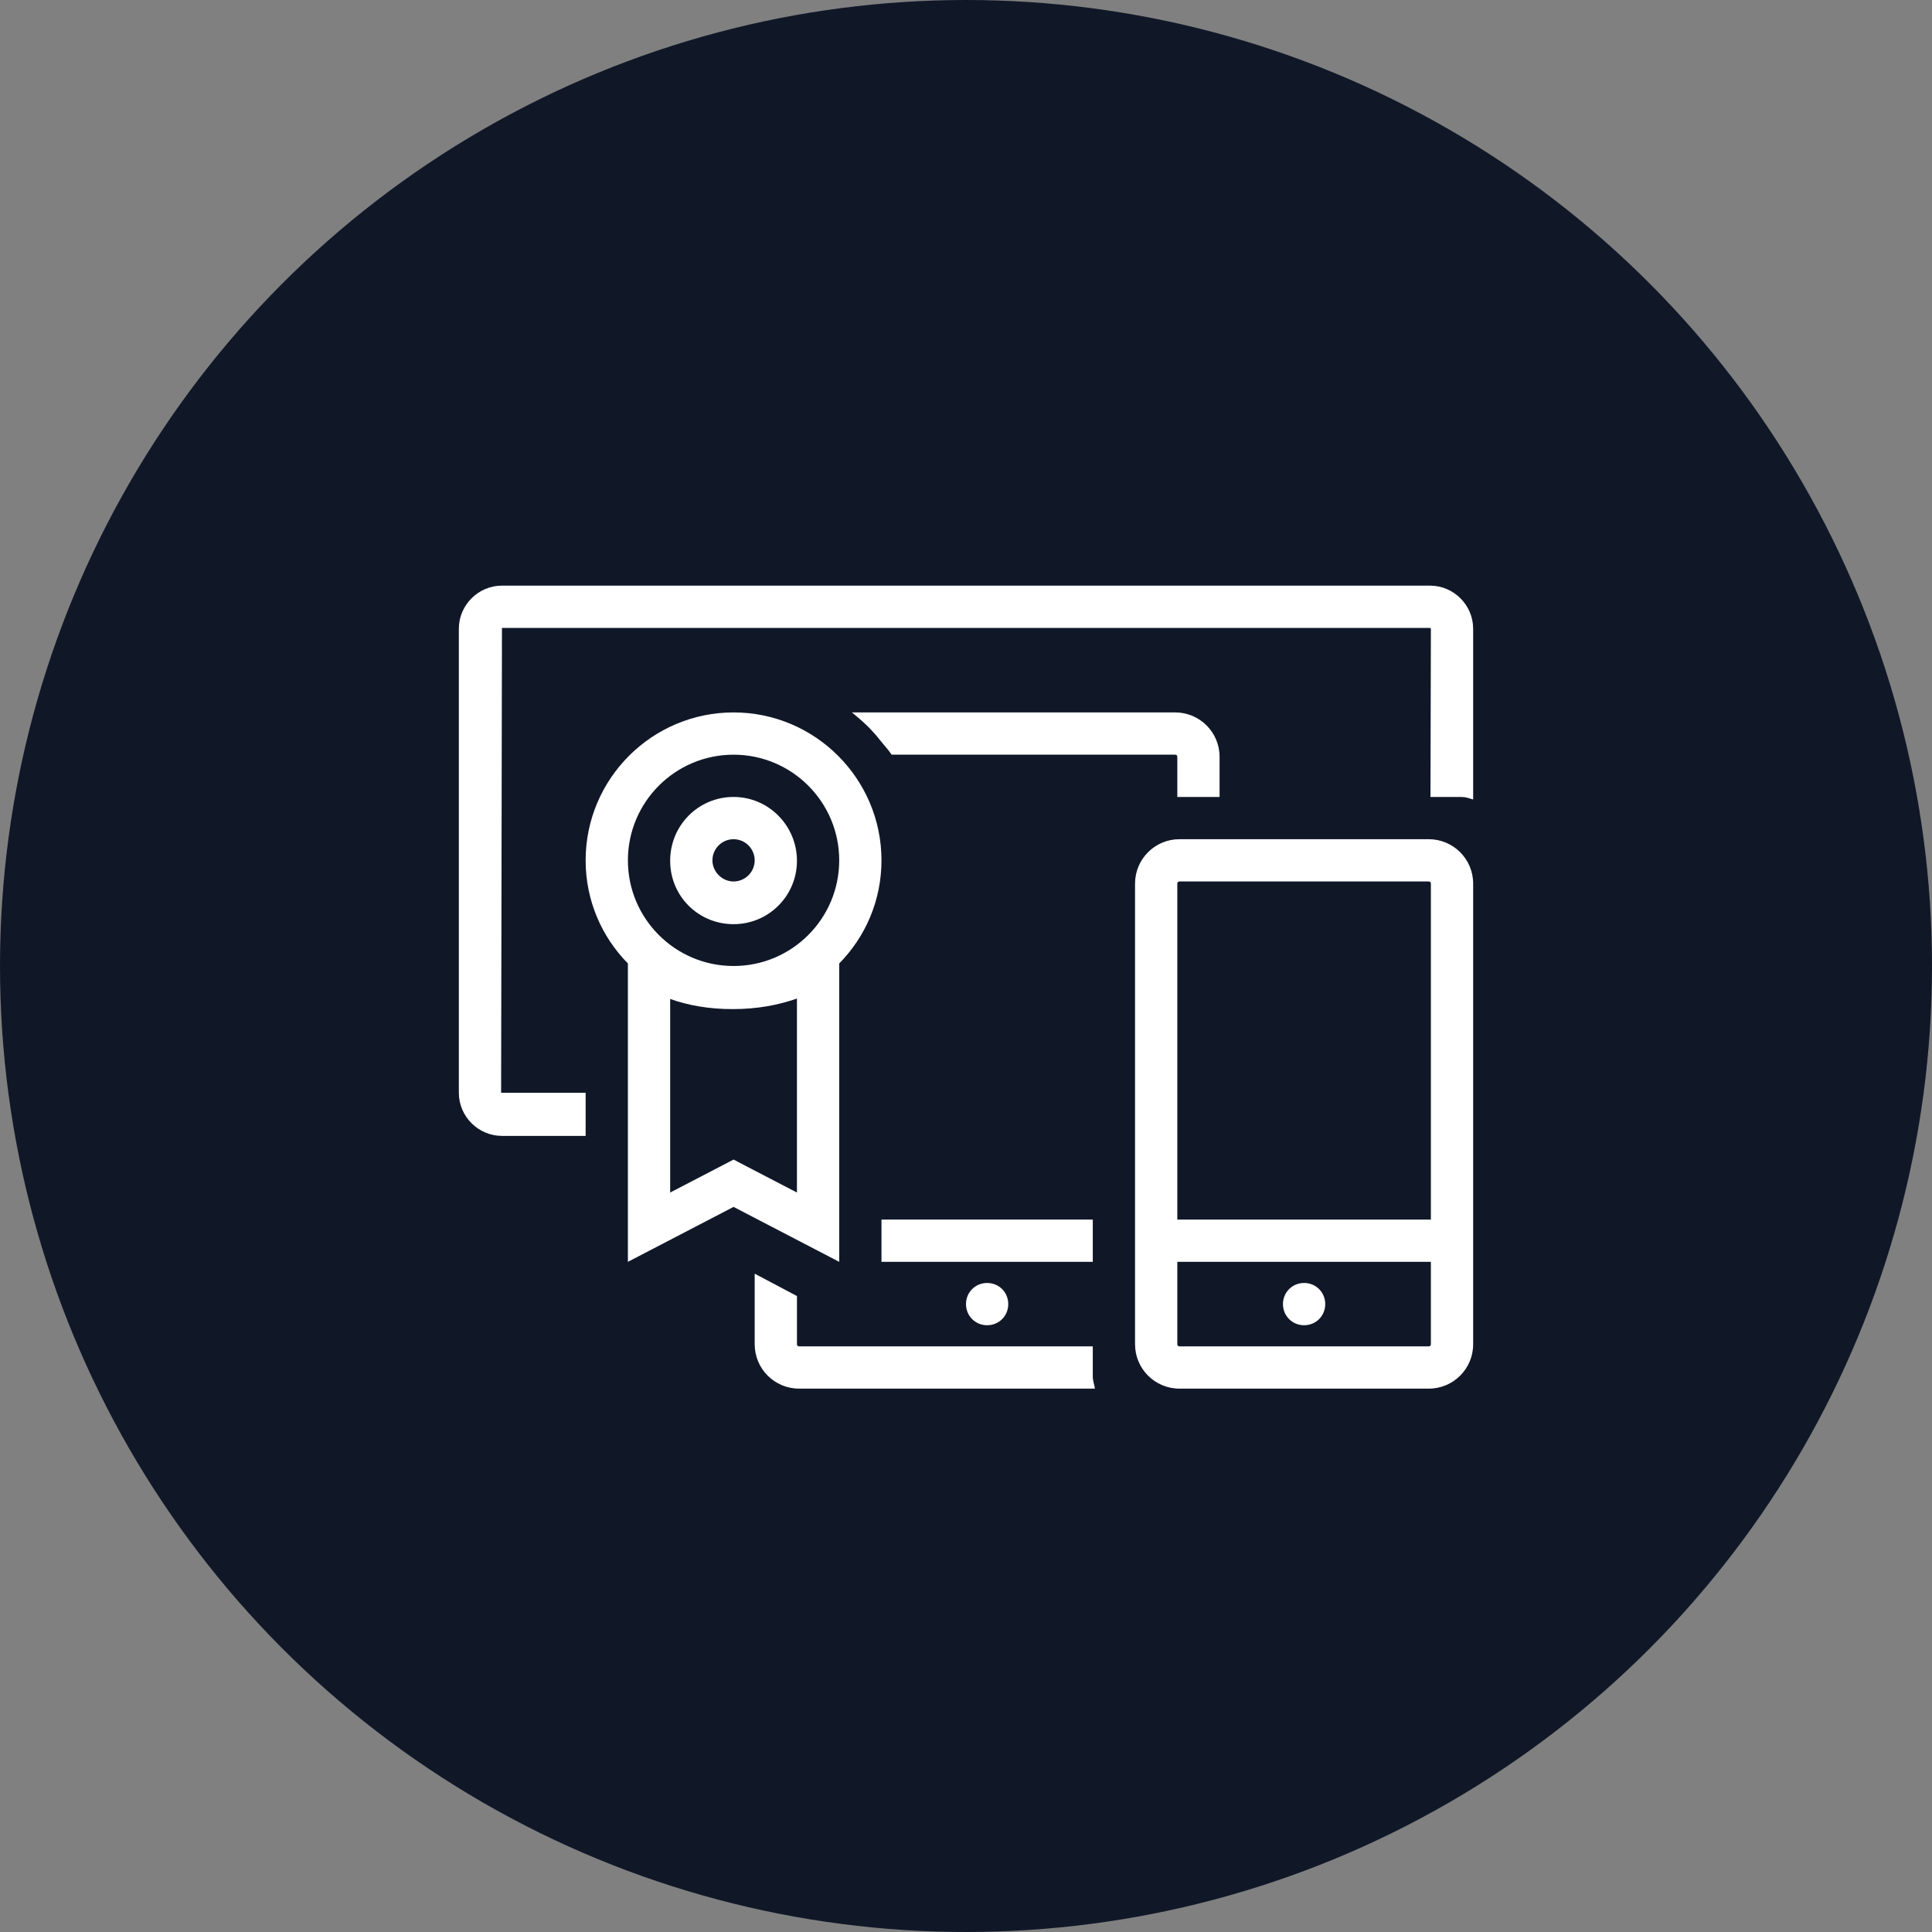 <?xml version="1.0" encoding="UTF-8"?>
<svg width="80px" height="80px" viewBox="0 0 80 80" version="1.1" xmlns="http://www.w3.org/2000/svg" xmlns:xlink="http://www.w3.org/1999/xlink">
    <rect x="0" y="0" width="80" height="80" fill="#808080" stroke="none"/>
    <!-- Generator: Sketch 56.3 (81716) - https://sketch.com -->
    <title>160-W80px</title>
    <desc>Created with Sketch.</desc>
    <g id="NEW_icons" stroke="none" stroke-width="1" fill="none" fill-rule="evenodd">
        <g id="icons_UD_new-Copy" transform="translate(-869, -20411)">
            <g id="160-W80px" transform="translate(869, 20411)">
                <circle id="Oval-Copy-937" fill="#101828" cx="40" cy="40" r="40"></circle>
                <g id="160-B32px-Copy-7" transform="translate(12, 12)">
                    <path d="M28.875,41.125 C28.385,41.125 28,41.51 28,42 C28,42.49 28.385,42.875 28.875,42.875 C29.365,42.875 29.75,42.49 29.75,42 C29.75,41.51 29.365,41.125 28.875,41.125 L28.875,41.125 Z" id="Path" fill="#FFFFFF" fill-rule="nonzero"></path>
                    <path d="M47.163,22.75 L36.837,22.75 C35.822,22.75 35,23.573 35,24.587 L35,38.5 L35,40.25 L35,43.663 C35,44.678 35.822,45.5 36.837,45.5 L47.163,45.5 C48.178,45.5 49,44.678 49,43.663 L49,40.25 L49,38.5 L49,24.587 C49,23.573 48.178,22.75 47.163,22.75 Z M47.25,43.663 C47.25,43.715 47.215,43.75 47.163,43.75 L36.837,43.75 C36.785,43.75 36.75,43.715 36.75,43.663 L36.75,40.25 L47.25,40.25 L47.25,43.663 Z M36.75,38.5 L36.75,24.587 C36.75,24.535 36.785,24.5 36.837,24.5 L47.163,24.5 C47.215,24.5 47.25,24.535 47.25,24.587 L47.25,38.5 L36.75,38.5 Z" id="Shape" fill="#FFFFFF" fill-rule="nonzero"></path>
                    <path d="M42,41.125 C41.51,41.125 41.125,41.51 41.125,42 C41.125,42.49 41.51,42.875 42,42.875 C42.49,42.875 42.875,42.49 42.875,42 C42.875,41.51 42.49,41.125 42,41.125 L42,41.125 Z" id="Path" fill="#FFFFFF" fill-rule="nonzero"></path>
                    <path d="M36.663,17.5 L23.275,17.5 C23.275,17.5 23.275,17.5 23.275,17.5 C23.573,17.745 23.87,17.99 24.133,18.288 C24.273,18.427 24.395,18.602 24.517,18.742 C24.657,18.918 24.797,19.058 24.92,19.25 L24.92,19.25 L36.663,19.25 C36.715,19.25 36.75,19.285 36.75,19.337 L36.75,21 L38.5,21 L38.5,19.337 C38.5,18.323 37.678,17.5 36.663,17.5 Z" id="Path" fill="#FFFFFF" fill-rule="nonzero"></path>
                    <path d="M47.215,12.25 L8.785,12.25 C7.805,12.25 7,13.055 7,14.035 L7,33.25 C7,34.23 7.805,35.035 8.785,35.035 L12.25,35.035 L12.25,33.25 L8.75,33.25 L8.785,14 L47.215,14 L47.25,14.035 L47.233,21 L48.51,21 C48.685,21 48.825,21.052 49,21.105 L49,14.035 C49,13.055 48.195,12.25 47.215,12.25 Z" id="Path" fill="#FFFFFF" fill-rule="nonzero"></path>
                    <g id="Group" transform="translate(12.25, 17.5)" fill="#FFFFFF" fill-rule="nonzero">
                        <path d="M12.25,6.125 C12.25,2.748 9.502,0 6.125,0 C2.748,0 0,2.748 0,6.125 C0,7.787 0.665,9.293 1.75,10.395 L1.75,22.75 L6.125,20.475 L10.5,22.75 L10.5,10.395 C11.585,9.293 12.25,7.787 12.25,6.125 Z M6.125,1.75 C8.54,1.75 10.5,3.71 10.5,6.125 C10.5,8.54 8.54,10.5 6.125,10.5 C3.71,10.5 1.75,8.54 1.75,6.125 C1.75,3.71 3.71,1.75 6.125,1.75 Z M8.75,19.88 L6.93,18.935 L6.125,18.515 L5.32,18.935 L3.5,19.88 L3.5,11.865 C4.235,12.127 5.093,12.285 6.09,12.285 C7.122,12.285 7.997,12.11 8.75,11.848 L8.75,19.88 Z" id="Shape"></path>
                        <path d="M6.125,8.768 C7.577,8.768 8.75,7.595 8.75,6.143 C8.75,4.69 7.577,3.5 6.125,3.5 C4.673,3.5 3.5,4.673 3.5,6.143 C3.5,7.612 4.673,8.768 6.125,8.768 Z M6.125,5.25 C6.615,5.25 7,5.652 7,6.125 C7,6.615 6.598,7 6.125,7 C5.652,7 5.25,6.598 5.25,6.125 C5.25,5.652 5.635,5.25 6.125,5.25 Z" id="Shape"></path>
                    </g>
                    <g id="Group" transform="translate(19.25, 38.5)" fill="#FFFFFF" fill-rule="nonzero">
                        <rect id="Rectangle" x="5.25" y="0" width="8.75" height="1.75"></rect>
                        <path d="M14,6.51 L14,5.25 L1.837,5.25 C1.785,5.25 1.75,5.215 1.75,5.162 L1.75,3.167 L0,2.24 L0,5.162 C0,6.178 0.823,7 1.837,7 L14.088,7 C14.07,6.843 14,6.685 14,6.51 Z" id="Path"></path>
                    </g>
                    <rect id="Rectangle" x="0" y="0" width="56" height="56"></rect>
                </g>
            </g>
        </g>
    </g>
</svg>